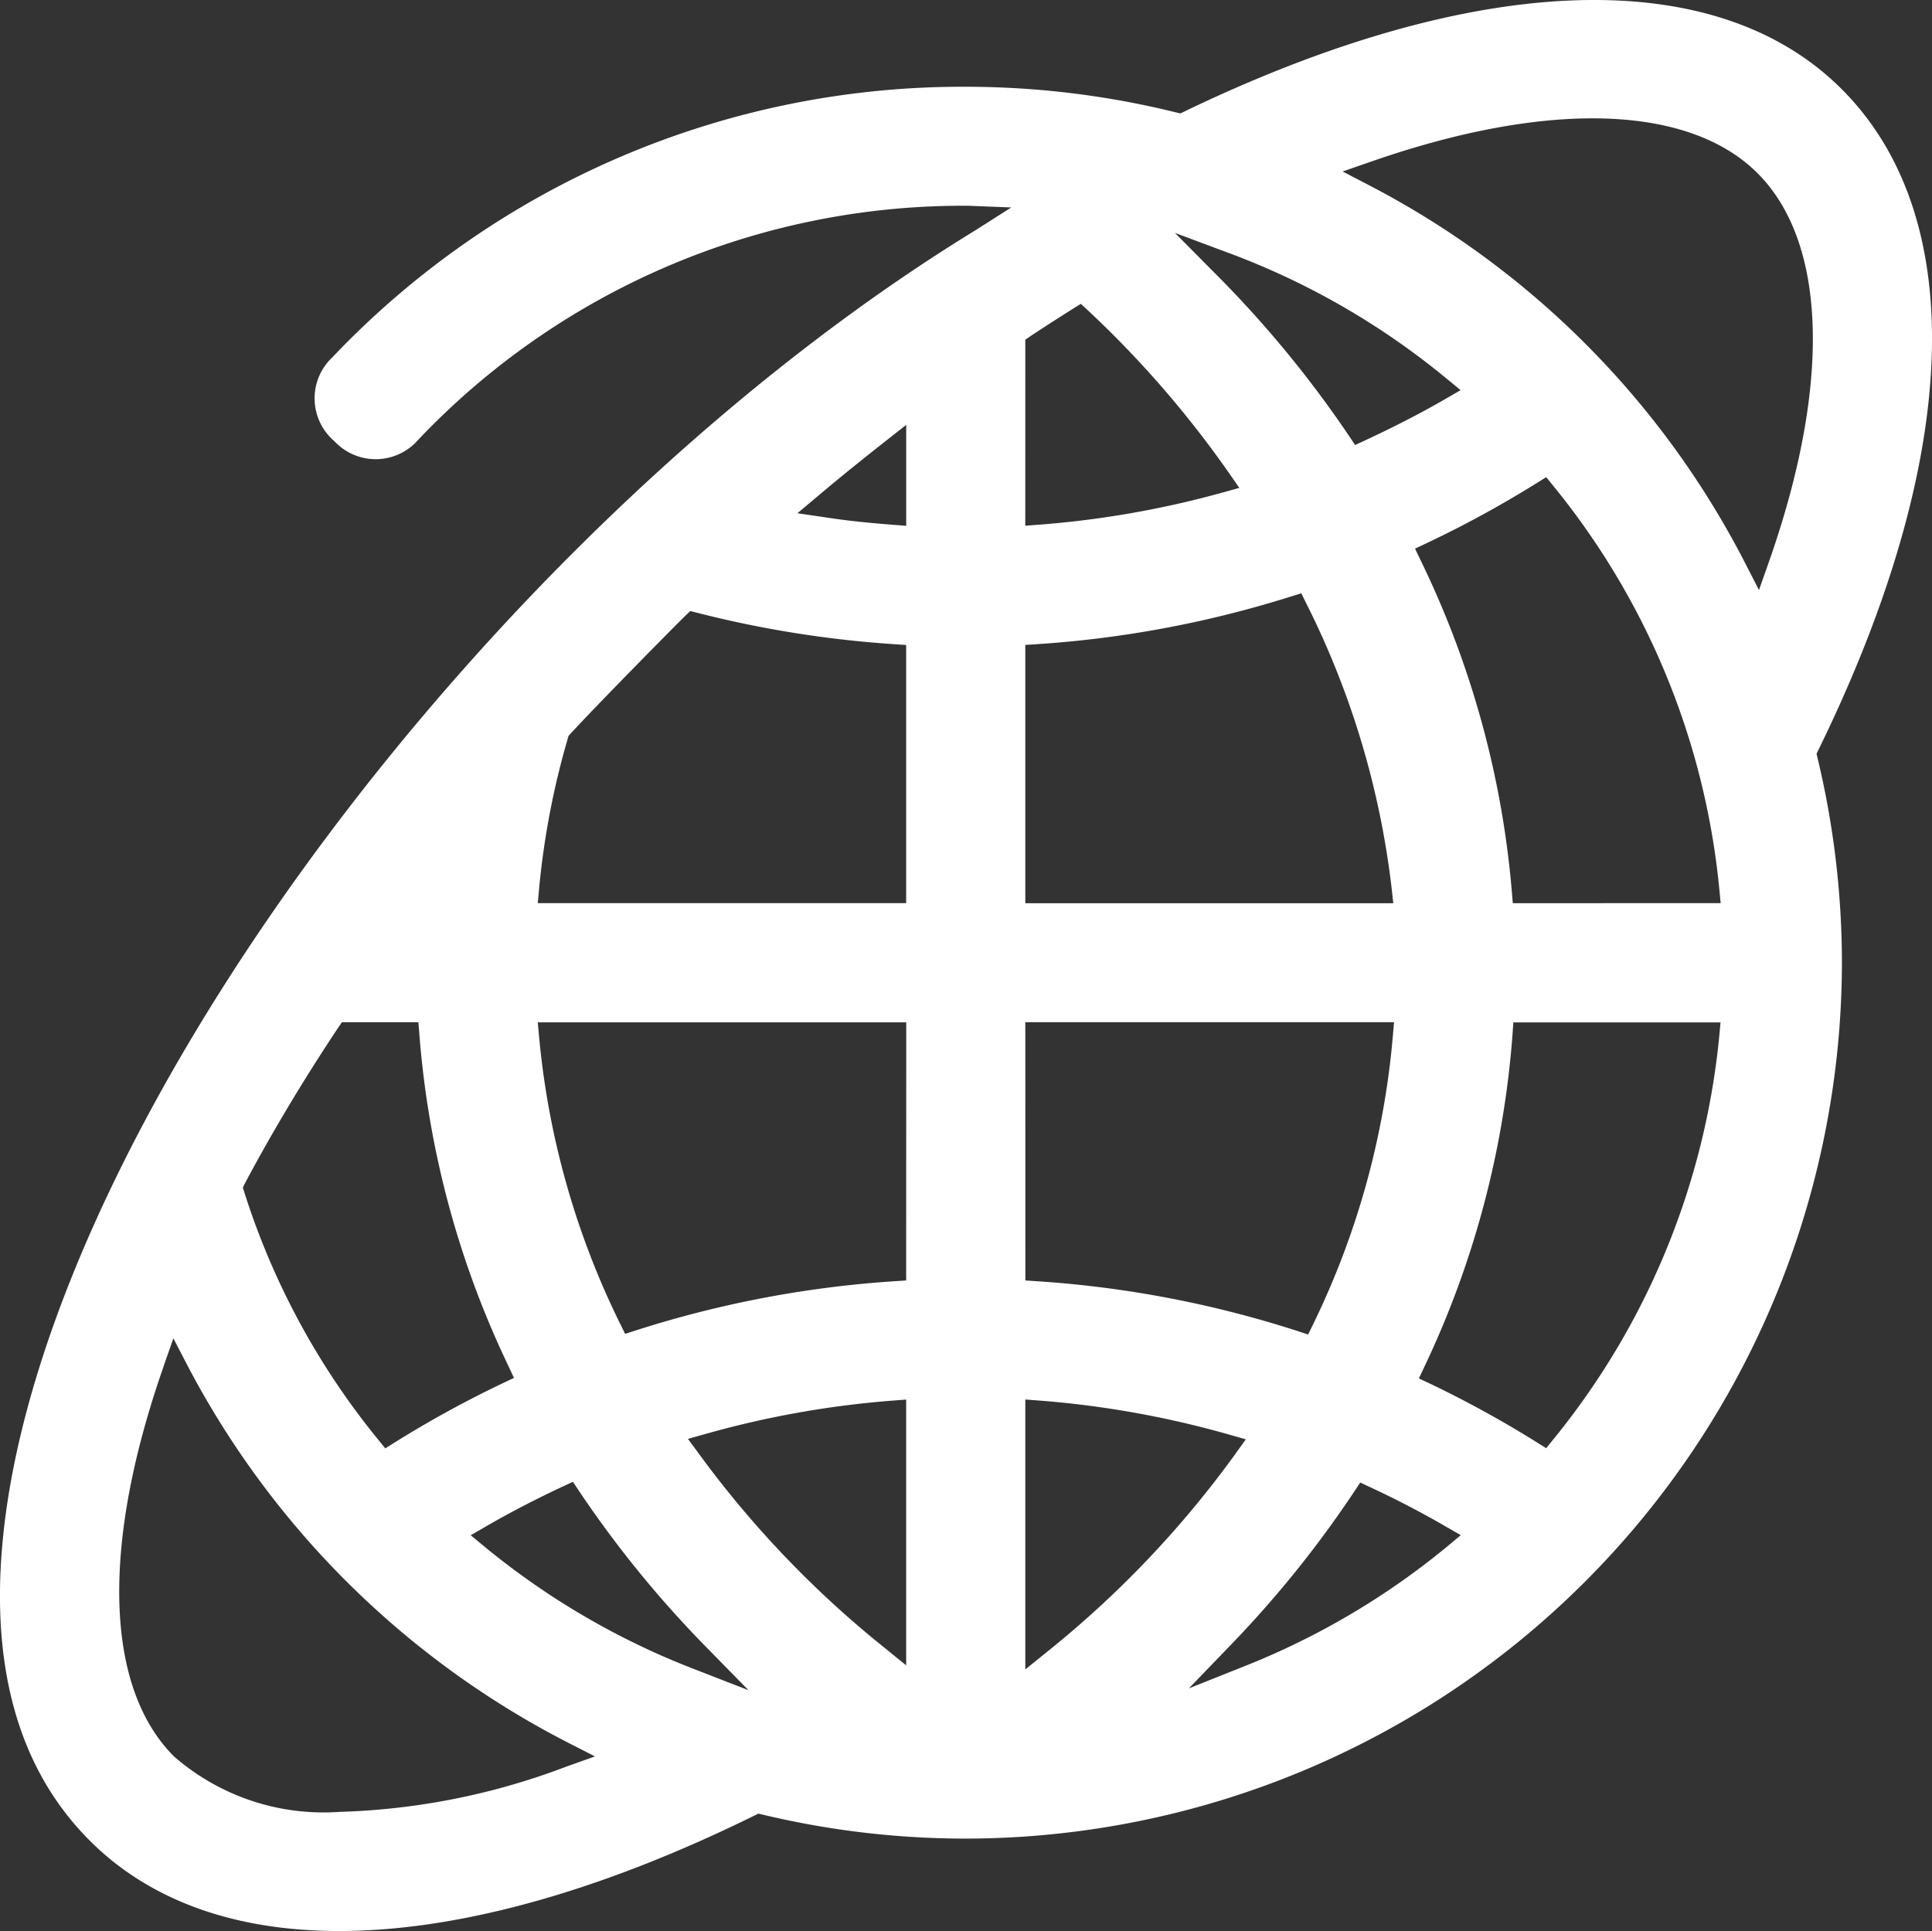 <svg xmlns="http://www.w3.org/2000/svg" width="48.494" height="48.476" viewBox="0 0 48.494 48.476">
  <rect x="0" y="0" width="48.494" height="48.476" fill="#333333" stroke="none"/>
  <g id="Group_95" data-name="Group 95" transform="translate(-795.753 -492.29)">
    <g id="Group_94" data-name="Group 94" transform="translate(722 482)">
      <path id="Path_64" data-name="Path 64" d="M3.015,7.259l.106-.052.115.027a21.912,21.912,0,0,0,5.09.6A22.017,22.017,0,0,0,30.318-14.153a22.07,22.07,0,0,0-.61-5.131l-.027-.114.051-.106c3.583-7.323,3.794-13.366.579-16.581-3.166-3.166-9.178-2.962-16.491.56l-.107.051L13.6-35.5a22,22,0,0,0-5.273-.643,21.806,21.806,0,0,0-15.9,6.792,1.413,1.413,0,0,0,.051,2.105,1.414,1.414,0,0,0,2.109-.04A18.844,18.844,0,0,1,8.326-33.156h.062l1.08.043-.887.565C-3.421-25.2-14.589-10.306-15.806-.034c-.406,3.427.316,6.092,2.145,7.92,3.229,3.23,9.307,3,16.676-.627M20.388.52A18.994,18.994,0,0,1,15.338,3.5l-1.412.563,1.055-1.094a27.311,27.311,0,0,0,3.09-3.837l.156-.236.256.119c.646.3,1.271.627,1.859.966l.409.236Zm6.85-12.82A18.9,18.9,0,0,1,23.077-2.191l-.182.225L22.65-2.12A27.3,27.3,0,0,0,20-3.577L19.7-3.718l.138-.294a23.474,23.474,0,0,0,2.212-8.344l.021-.3h5.2Zm-5.181-3.348-.025-.3a23.512,23.512,0,0,0-2.285-8.3l-.144-.3.3-.142a27.231,27.231,0,0,0,2.748-1.5l.245-.153.182.225a18.888,18.888,0,0,1,4.162,10.11l.034.359ZM18.5-34.264c4.433-1.544,7.968-1.437,9.7.291h0c1.744,1.746,1.85,5.3.289,9.747l-.253.717-.347-.676a22,22,0,0,0-9.431-9.481l-.672-.35ZM14.982-31.95a18.959,18.959,0,0,1,5.4,3.123l.365.3-.409.237c-.622.359-1.291.7-1.985,1.023l-.253.117-.156-.231a27.611,27.611,0,0,0-3.314-4.031l-1.055-1.063ZM9.821-29.794l.146-.1c.347-.228.692-.452,1.034-.666l.214-.134.184.171a25.819,25.819,0,0,1,3.529,4.069l.265.381-.446.123a24.074,24.074,0,0,1-4.575.8l-.352.026Zm0,7.663.306-.02a27.012,27.012,0,0,0,6.352-1.193l.269-.084.124.252a21.431,21.431,0,0,1,2.145,7.165l.04.364H9.821Zm0,9.471h9.255l-.031.356a20.5,20.5,0,0,1-2,7.226l-.125.257-.27-.088a26.992,26.992,0,0,0-6.522-1.248l-.306-.02Zm0,9.471.352.027a24.155,24.155,0,0,1,4.735.846l.448.127-.272.379a25.521,25.521,0,0,1-4.73,4.966l-.533.431ZM1.455,3.558A19.084,19.084,0,0,1-3.735.52L-4.1.219l.41-.237c.6-.347,1.244-.679,1.9-.986l.255-.118.156.233A27.23,27.23,0,0,0,1.809,3.024L2.871,4.108ZM6.83,3.485,6.3,3.054A25.559,25.559,0,0,1,1.629-1.825L1.353-2.2l.452-.127A24.053,24.053,0,0,1,6.478-3.16l.352-.027Zm0-9.662-.307.02A27.009,27.009,0,0,0,.045-4.923l-.269.087L-.349-5.09A20.549,20.549,0,0,1-2.384-12.3l-.033-.357H6.832ZM4.659-25.906c.548-.463,1.1-.905,1.643-1.333l.529-.416v2.533l-.352-.027c-.571-.044-1.128-.1-1.657-.182L4.1-25.437Zm-7.043,9.9a20.128,20.128,0,0,1,.718-3.767l.021-.074.051-.057c.659-.717,2.6-2.685,2.874-2.952l.131-.126.177.045a27.232,27.232,0,0,0,4.936.787l.306.02v6.481H-2.417ZM-9.76-8.629C-9.083-9.9-8.3-11.21-7.433-12.513l.1-.146h1.92l.024.3A23.439,23.439,0,0,0-3.154-4.031l.14.3-.295.14A27.182,27.182,0,0,0-6-2.115l-.245.153-.182-.225a18.783,18.783,0,0,1-3.351-6.19l-.042-.131Zm-2.054,4.621.251-.716.349.673A22.247,22.247,0,0,0-1.658,5.425l.677.346-.716.255a17.376,17.376,0,0,1-5.69,1.137,5.715,5.715,0,0,1-4.159-1.39c-1.738-1.737-1.834-5.3-.266-9.781" transform="translate(89.668 48.611)" fill="#fff"/>
    </g>
  </g>
</svg>
